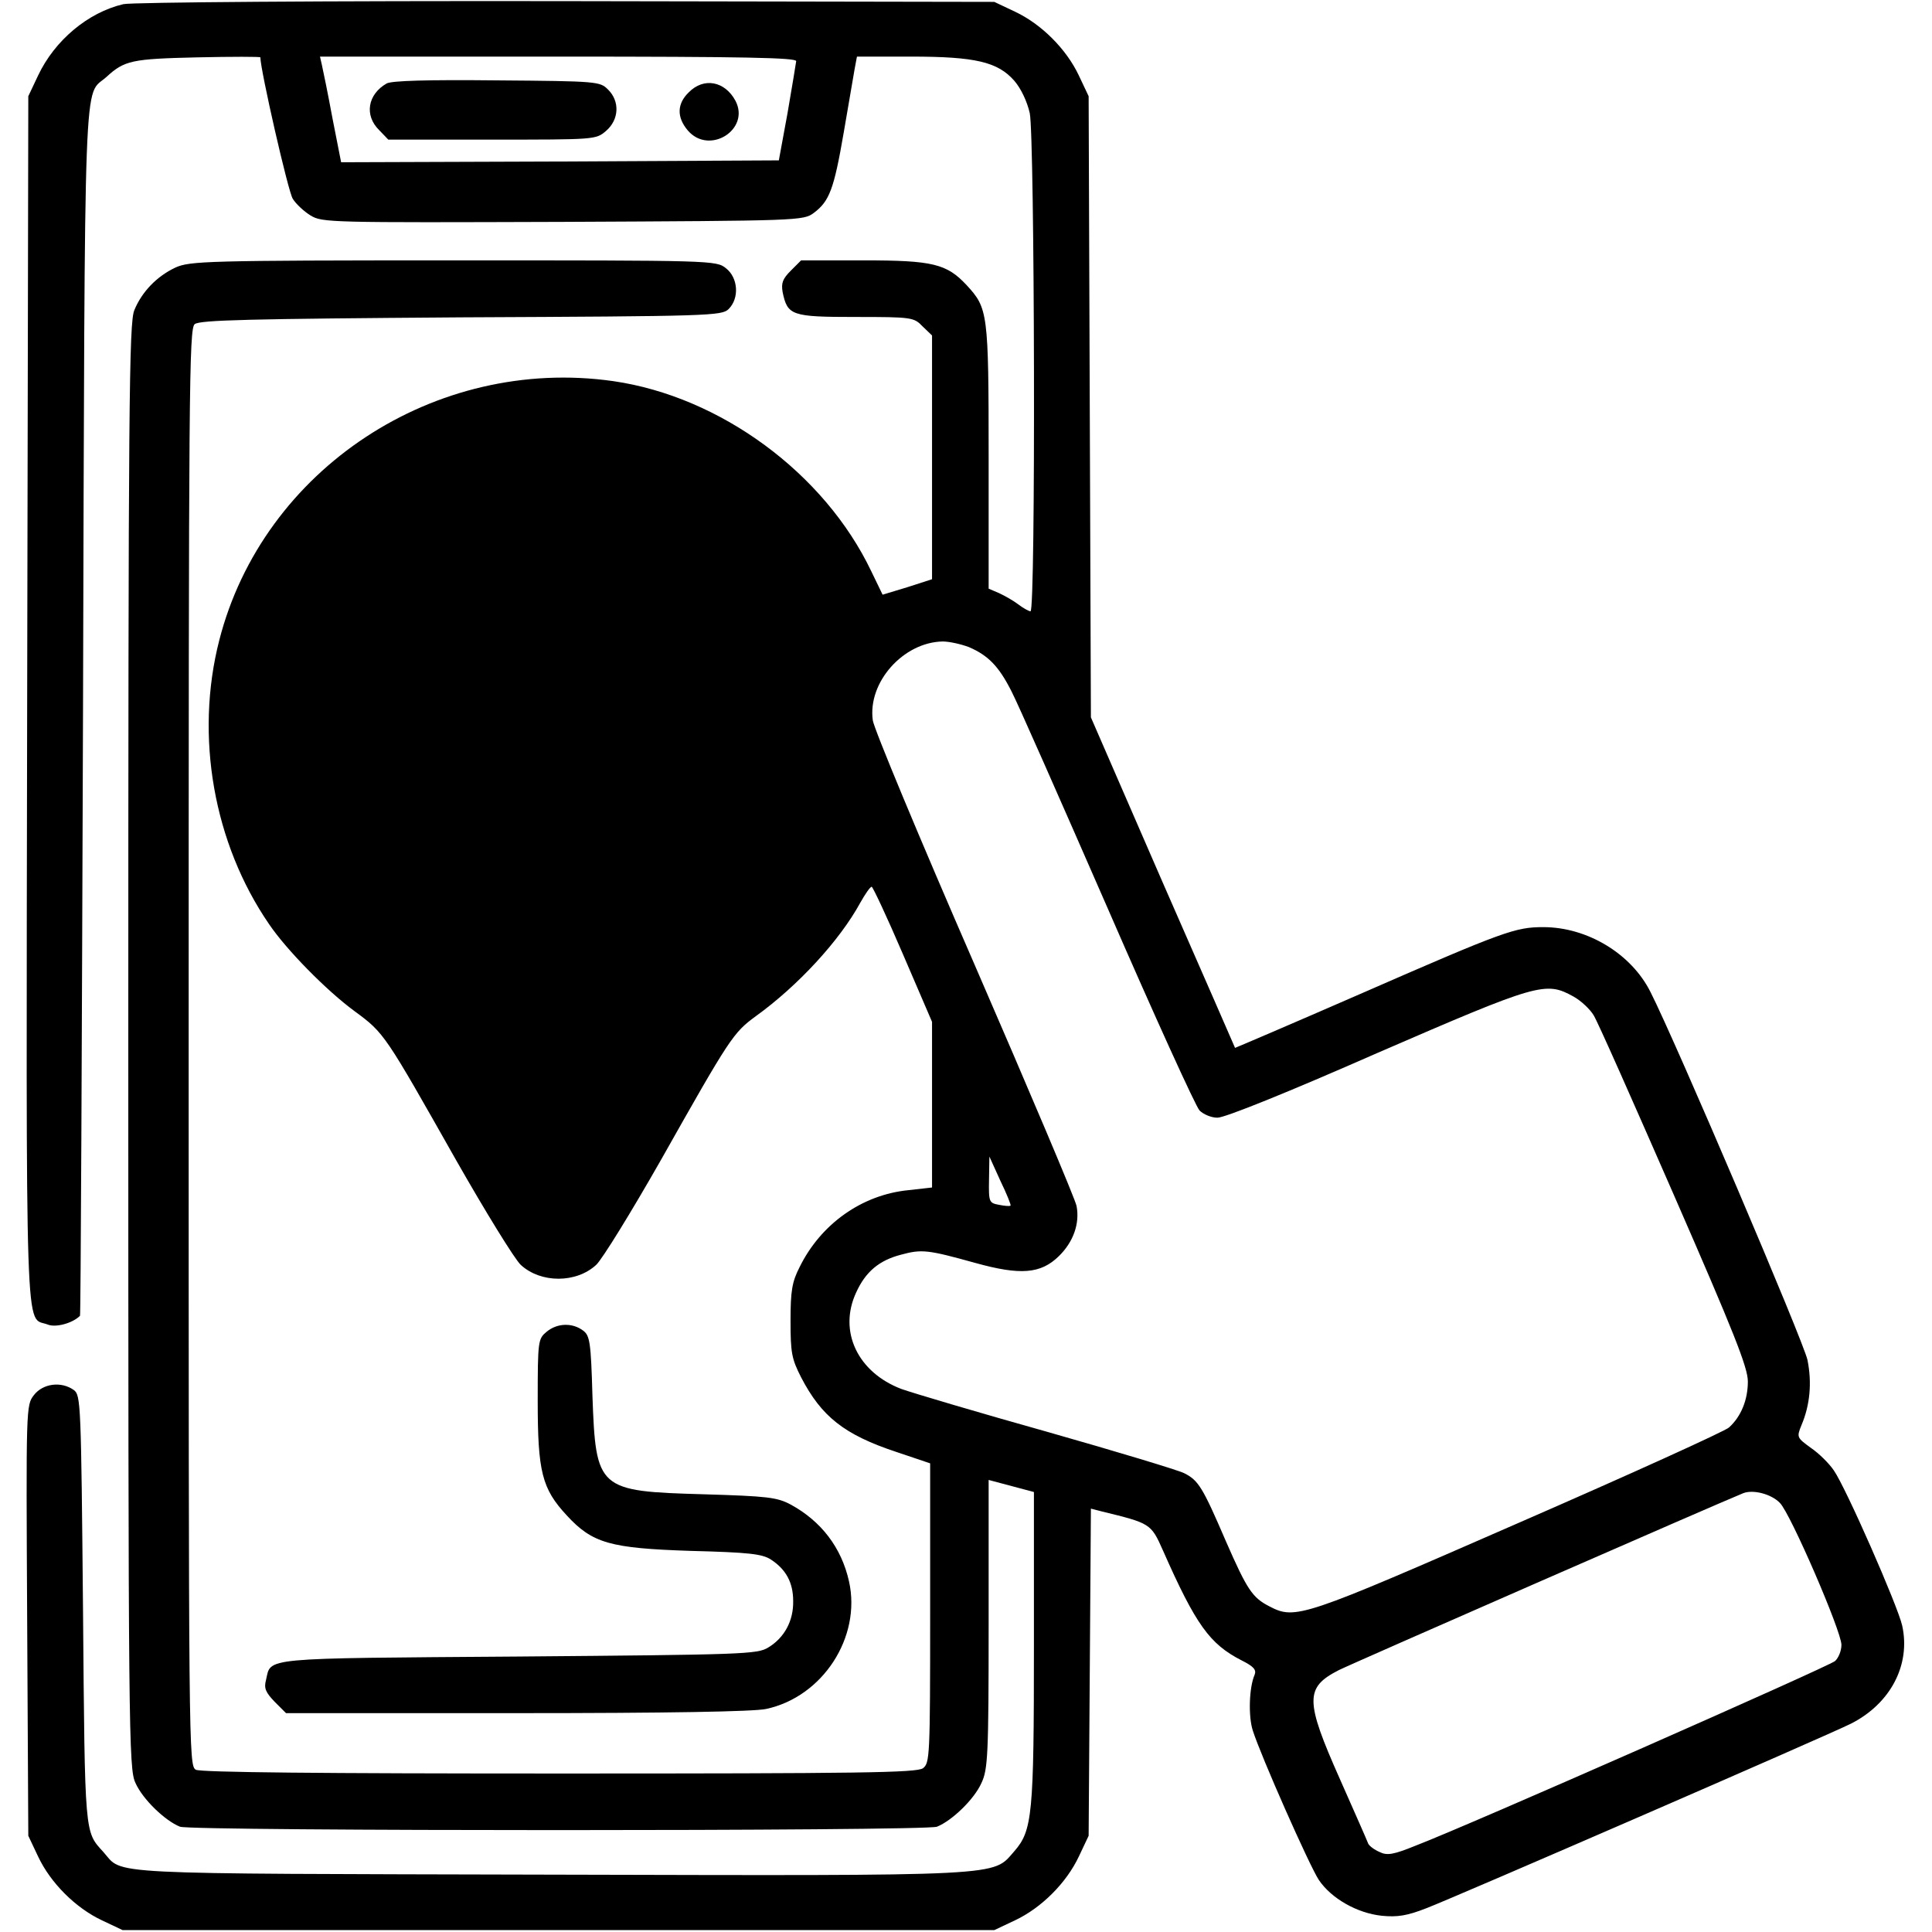 <?xml version="1.0" standalone="no"?>
<!DOCTYPE svg PUBLIC "-//W3C//DTD SVG 20010904//EN"
 "http://www.w3.org/TR/2001/REC-SVG-20010904/DTD/svg10.dtd">
<svg version="1.0" xmlns="http://www.w3.org/2000/svg"
 width="512pt" height="512pt" viewBox="0 0 512 512"
 preserveAspectRatio="xMidYMid meet">

<g transform="translate(0,512) scale(0.1,-0.1)"
fill="hsl(216, 100%, 29%)" stroke="none">
<path d="M327 5109 c-94 -22 -182 -96 -226 -189 l-26 -55 -3 -1599 c-3 -1751
-6 -1633 54 -1656 21 -9 66 3 86 23 2 1 5 722 8 1602 5 1753 1 1626 62 1681
48 44 67 48 241 52 92 2 167 2 167 0 0 -33 74 -358 86 -375 8 -13 29 -33 47
-44 31 -19 51 -19 669 -17 628 3 637 3 665 24 41 31 53 62 79 213 13 75 26
151 29 169 l6 32 143 0 c171 0 230 -14 274 -64 18 -21 34 -55 41 -86 13 -62
16 -1320 2 -1320 -4 0 -19 8 -32 18 -13 10 -36 23 -51 30 l-28 12 0 350 c0
382 -2 393 -58 454 -53 57 -90 66 -273 66 l-166 0 -27 -27 c-22 -22 -26 -33
-22 -57 13 -62 23 -66 193 -66 150 0 155 -1 178 -25 l25 -24 0 -323 0 -323
-65 -21 -66 -20 -30 62 c-124 260 -400 463 -684 504 -472 67 -928 -233 -1044
-687 -65 -254 -15 -538 132 -752 46 -68 152 -176 227 -231 79 -58 80 -61 269
-395 78 -137 155 -262 171 -277 53 -49 147 -49 200 0 16 15 93 140 171 277
184 326 192 338 252 382 111 80 222 200 277 301 13 23 26 42 30 42 3 0 41 -81
83 -179 l77 -179 0 -220 0 -219 -62 -7 c-124 -12 -233 -90 -289 -204 -20 -39
-24 -63 -24 -142 0 -85 3 -101 28 -150 54 -104 114 -152 253 -198 l89 -30 0
-397 c0 -381 -1 -397 -19 -411 -17 -12 -164 -14 -964 -14 -631 0 -950 3 -963
10 -19 11 -19 43 -19 1914 0 1752 1 1905 16 1917 14 11 144 14 707 18 659 3
690 4 708 22 29 29 25 83 -7 108 -26 21 -34 21 -723 21 -656 0 -698 -2 -736
-19 -49 -23 -89 -64 -109 -113 -14 -33 -16 -243 -16 -1950 0 -1829 1 -1915 19
-1953 19 -43 78 -100 118 -116 33 -12 1973 -12 2006 0 40 16 99 73 118 116 17
36 19 74 19 421 l0 382 60 -16 60 -16 0 -408 c0 -447 -4 -489 -52 -544 -59
-67 -11 -65 -1234 -62 -1202 3 -1126 -1 -1180 60 -50 55 -49 38 -54 641 -5
548 -6 569 -24 583 -33 24 -82 18 -106 -13 -21 -27 -21 -30 -18 -597 l3 -571
26 -55 c33 -70 99 -136 169 -169 l55 -26 1155 0 1155 0 55 26 c70 33 136 99
169 169 l26 55 3 433 3 434 27 -7 c131 -32 132 -32 164 -104 87 -197 124 -248
208 -291 32 -16 40 -25 35 -38 -15 -34 -17 -111 -5 -148 22 -69 150 -358 175
-396 33 -49 101 -88 167 -95 41 -4 67 0 118 20 71 27 1061 457 1125 489 105
53 159 156 136 260 -12 53 -149 365 -181 411 -12 18 -39 45 -61 60 -37 27 -38
28 -25 60 23 54 28 113 16 173 -10 48 -349 843 -416 975 -51 102 -168 172
-284 172 -74 0 -103 -10 -485 -177 -181 -79 -331 -143 -332 -143 0 1 -87 199
-192 439 l-190 437 -3 823 -3 823 -26 55 c-33 70 -99 136 -169 169 l-55 26
-1135 2 c-642 1 -1151 -3 -1173 -8z m1783 -151 c-1 -7 -11 -69 -23 -138 l-23
-125 -580 -3 -580 -2 -23 117 c-12 65 -25 128 -28 141 l-5 22 631 0 c498 0
631 -3 631 -12z m458 -1553 c51 -22 79 -51 112 -116 16 -30 130 -289 255 -575
124 -285 234 -527 244 -537 10 -10 31 -19 47 -19 18 -1 189 68 423 171 429
186 447 191 521 150 20 -11 44 -34 53 -49 10 -15 105 -230 213 -477 159 -364
196 -457 196 -494 0 -49 -18 -93 -50 -122 -11 -10 -262 -124 -558 -253 -574
-251 -591 -257 -660 -221 -45 23 -59 44 -115 172 -62 144 -73 162 -111 181
-16 8 -178 57 -361 109 -182 51 -357 103 -388 114 -116 44 -168 153 -120 256
25 55 61 85 119 100 55 15 71 13 197 -22 119 -33 173 -29 221 18 38 37 56 86
47 133 -3 17 -125 305 -270 639 -146 335 -267 626 -270 648 -14 101 81 207
185 209 18 0 49 -7 70 -15z m110 -1480 c-2 -2 -15 -1 -30 2 -27 5 -28 7 -27
67 l1 61 29 -64 c17 -35 29 -65 27 -66z m2039 -788 c28 -28 163 -340 163 -376
0 -16 -8 -35 -17 -43 -18 -15 -970 -435 -1111 -489 -59 -24 -76 -27 -96 -17
-14 6 -27 16 -30 22 -2 6 -36 83 -75 171 -93 209 -93 243 -3 289 36 18 1005
442 1072 469 26 10 74 -2 97 -26z"/>
<path d="M1025 4899 c-51 -29 -60 -85 -20 -124 l24 -25 275 0 c274 0 275 0
302 23 35 30 37 79 5 110 -21 21 -28 22 -294 24 -186 2 -278 -1 -292 -8z"/>
<path d="M1825 4875 c-31 -30 -32 -66 -2 -101 57 -66 166 3 126 79 -28 52 -84
63 -124 22z"/>
<path d="M1449 1591 c-23 -19 -24 -23 -24 -183 0 -188 11 -233 77 -304 68 -74
115 -87 328 -94 155 -4 190 -8 213 -23 40 -26 59 -61 59 -110 1 -52 -23 -97
-66 -123 -29 -18 -66 -19 -663 -24 -689 -5 -654 -2 -668 -62 -6 -22 -1 -33 23
-58 l30 -30 611 0 c401 0 627 4 661 11 150 32 253 190 220 338 -20 90 -74 160
-155 204 -36 19 -61 22 -230 27 -281 8 -286 12 -295 262 -4 142 -7 159 -25
172 -28 21 -68 20 -96 -3z"/>
</g>
</svg>
